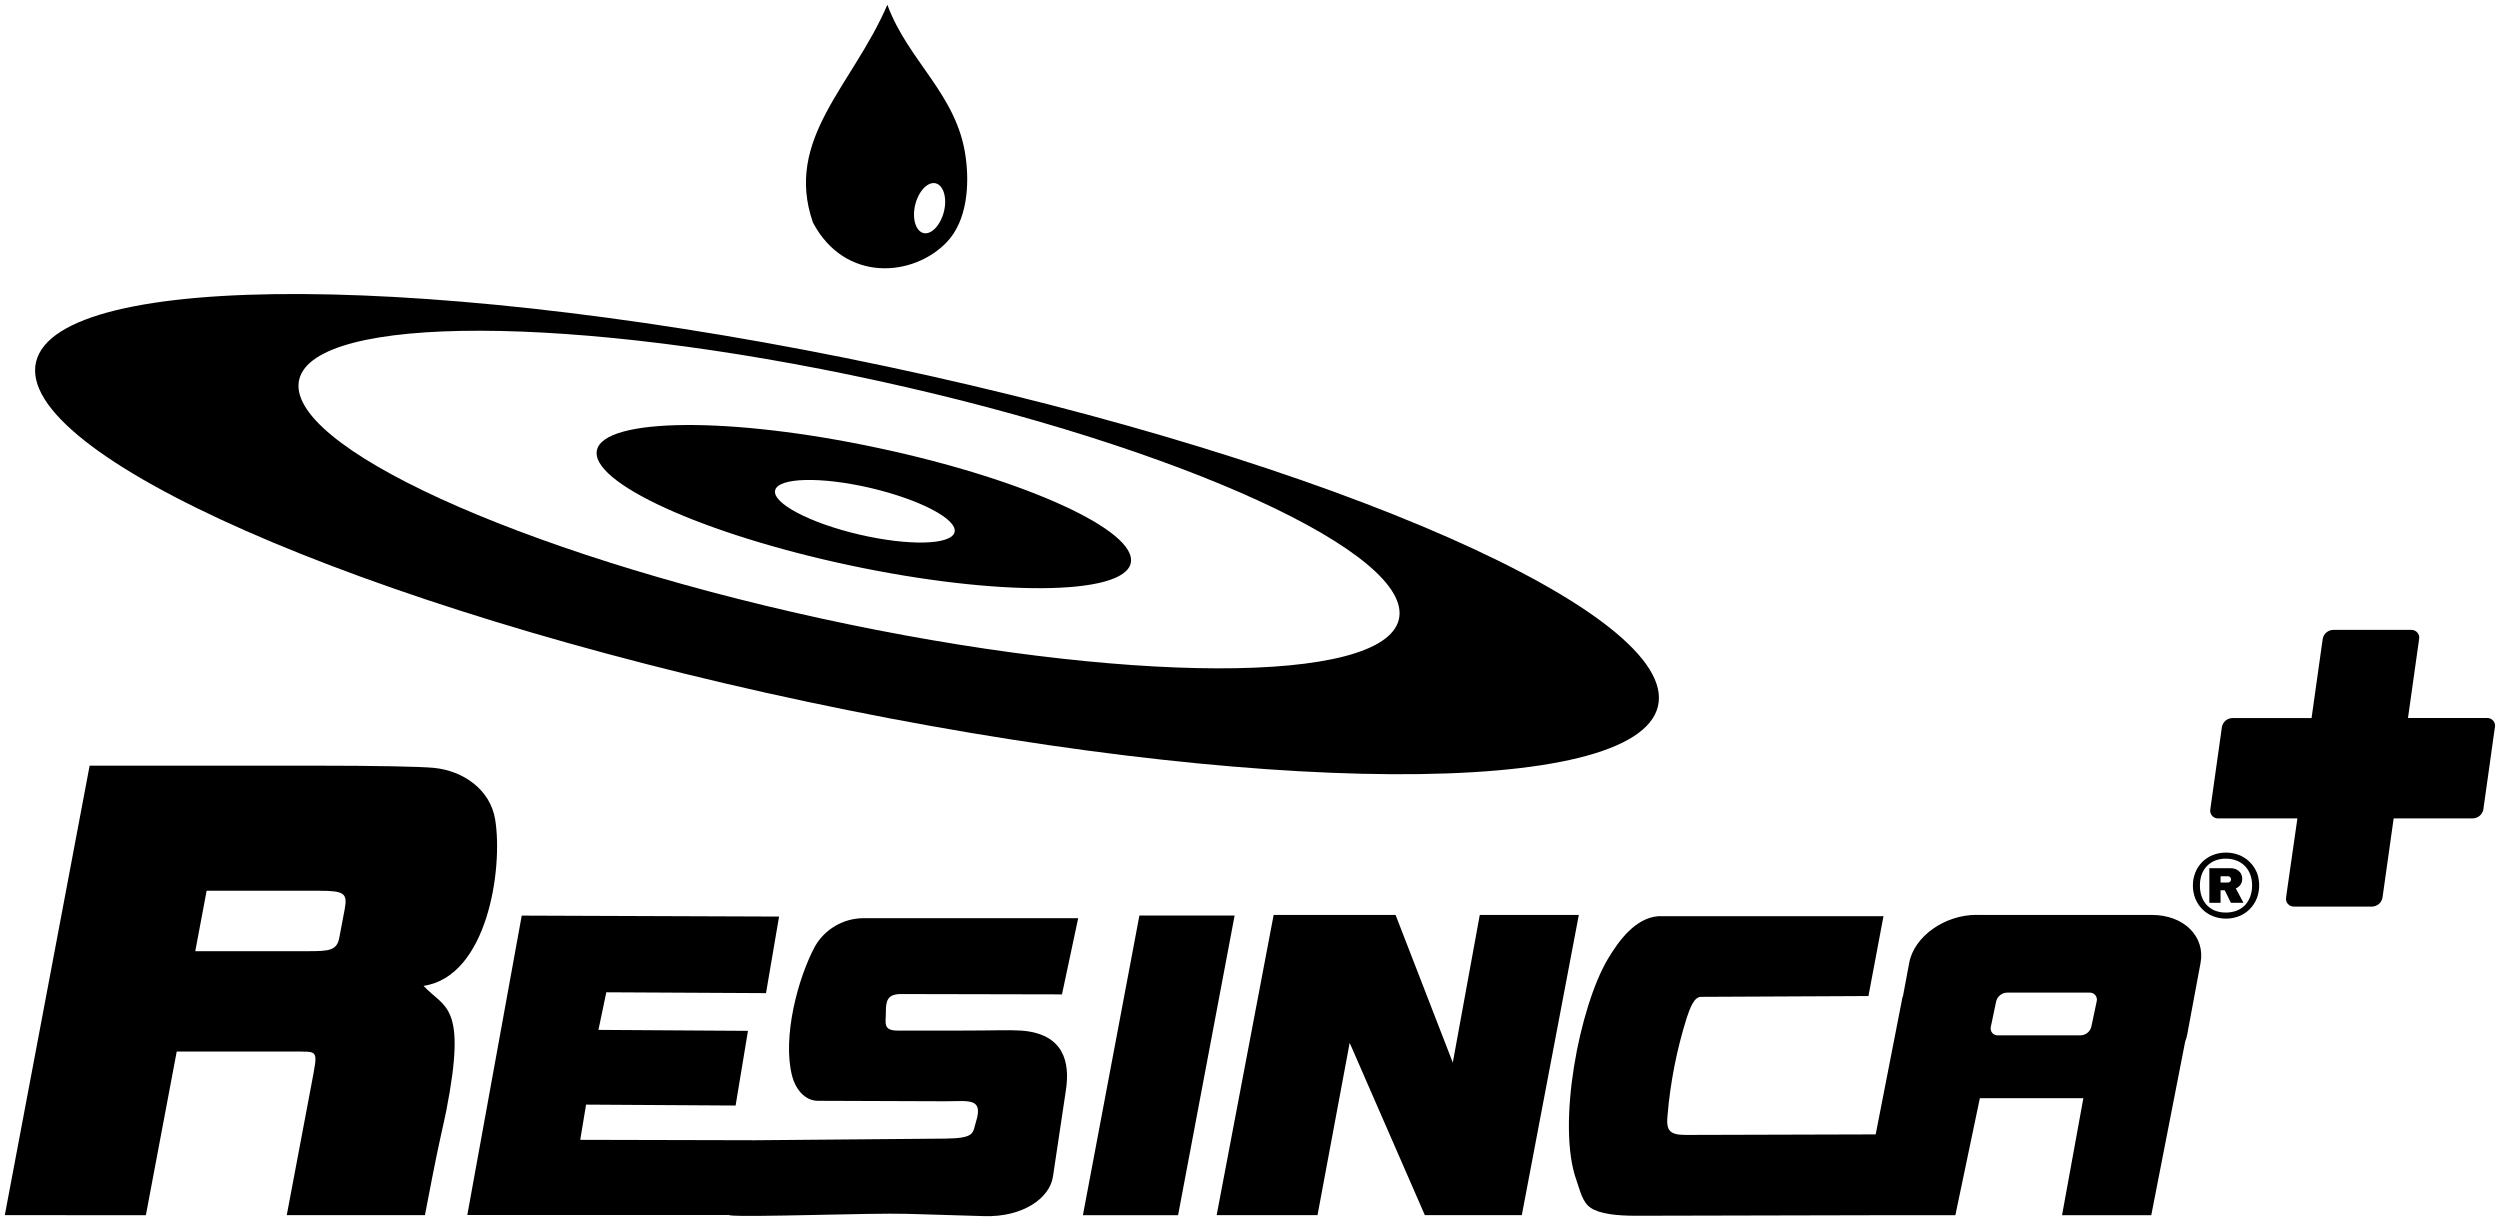 <svg width="260" height="127" viewBox="0 0 260 127" fill="none" xmlns="http://www.w3.org/2000/svg">
<g clip-path="url(#clip0_246_8798)">
<path fill-rule="evenodd" clip-rule="evenodd" d="M118.497 95.219H128.399L122.521 126.379H112.623L118.497 95.219Z" fill="black"/>
<path fill-rule="evenodd" clip-rule="evenodd" d="M132.459 95.153H145.139L151.091 110.51L153.896 95.153H164.198L158.268 126.374H148.183L140.366 108.455L137.022 126.374H126.532L132.459 95.153Z" fill="black"/>
<path fill-rule="evenodd" clip-rule="evenodd" d="M92.283 0.5C88.669 8.914 81.519 14.44 84.55 23.154C87.894 29.453 95.031 28.802 98.484 25.161C100.6 22.933 100.827 19.201 100.431 16.343C99.56 9.827 94.452 6.386 92.288 0.5H92.283ZM97.3 19.062C98.123 19.258 98.519 20.578 98.171 21.999C97.822 23.419 96.864 24.431 96.05 24.24C95.236 24.049 94.835 22.729 95.179 21.304C95.523 19.879 96.485 18.871 97.304 19.062" fill="black"/>
<path fill-rule="evenodd" clip-rule="evenodd" d="M91.309 46.586C106.61 49.836 118.402 55.227 117.592 58.589C116.782 61.952 103.658 62.043 88.374 58.793C73.09 55.544 61.28 50.149 62.086 46.791C62.891 43.433 76.02 43.315 91.309 46.586ZM90.534 50.748C85.387 49.549 80.932 49.658 80.614 50.991C80.296 52.325 84.22 54.393 89.358 55.592C94.496 56.791 98.938 56.686 99.273 55.348C99.608 54.011 95.676 51.956 90.534 50.748Z" fill="black"/>
<path fill-rule="evenodd" clip-rule="evenodd" d="M92.275 38.124C138.728 47.998 174.731 63.871 172.423 73.467C170.115 83.064 130.35 82.838 83.901 72.972C37.452 63.107 1.458 47.225 3.752 37.633C6.047 28.041 45.825 28.254 92.275 38.124ZM91.269 39.597C59.786 32.724 32.758 32.646 31.12 39.466C29.483 46.286 53.833 57.425 85.325 64.306C116.816 71.187 143.84 71.256 145.478 64.432C147.115 57.607 122.769 46.473 91.269 39.597Z" fill="black"/>
<path fill-rule="evenodd" clip-rule="evenodd" d="M0.5 126.374L9.322 79.627H32.166C39.394 79.627 43.714 79.727 45.116 79.857C48.164 80.153 50.999 82.107 51.5 85.248C52.327 90.353 50.69 101.552 44.049 102.529C46.226 104.892 48.595 104.345 46.422 115.47C46.209 116.591 45.639 118.884 44.942 122.499L44.193 126.374H29.823L32.392 112.764C33.102 108.967 33.167 109.41 30.393 109.358H18.38L15.17 126.382L0.5 126.374ZM20.308 98.923H32.009C34.212 98.923 35.031 98.867 35.284 97.538L35.85 94.549C36.159 92.885 35.789 92.638 33.172 92.638H27.816H21.489L20.308 98.923Z" fill="black"/>
<path fill-rule="evenodd" clip-rule="evenodd" d="M78.558 118.585L98.21 118.416C101.467 118.385 101.132 117.855 101.507 116.648C102.295 114.119 100.714 114.536 98.315 114.532L85.064 114.484C83.623 114.484 82.682 113.129 82.373 111.878C81.35 107.86 82.974 101.739 84.763 98.411C85.271 97.532 85.999 96.801 86.877 96.289C87.754 95.777 88.75 95.502 89.767 95.492H112.131L110.446 103.416L93.69 103.381C92.314 103.381 92.123 104.085 92.131 105.223C92.14 106.361 91.766 107.182 93.377 107.182H99.434C103.597 107.182 104.838 107.091 106.222 107.182C110.633 107.508 111.291 110.457 110.86 113.333L109.51 122.347C109.179 124.628 106.357 126.591 102.382 126.478L94.322 126.239C90.429 126.131 77.679 126.626 75.863 126.391V126.357H48.6L54.26 95.223L81.023 95.323L79.665 103.285L63.056 103.198L62.238 107.108L77.788 107.208L76.503 114.975L60.953 114.88L60.344 118.542L78.558 118.585Z" fill="black"/>
<path fill-rule="evenodd" clip-rule="evenodd" d="M205.566 95.153H223.798C227.12 95.153 229.367 97.395 228.858 100.14L227.477 107.556C227.425 107.823 227.351 108.086 227.255 108.342L223.732 126.378H214.453L216.669 114.215H205.905L203.358 126.378H197.262L170.212 126.439C168.148 126.439 166.362 126.257 165.422 125.605C164.551 125.027 164.307 123.733 163.954 122.755C161.864 116.978 164.268 104.662 167.233 99.71C168.365 97.812 170.072 95.488 172.432 95.288H195.881L194.318 103.589L176.9 103.672C176.195 103.672 175.764 104.814 175.411 105.883C174.381 109.166 173.715 112.551 173.425 115.979C173.268 117.517 173.569 118.038 175.328 118.033L195.071 117.977L197.871 103.642H197.902L198.559 100.132C199.069 97.386 202.243 95.144 205.566 95.144V95.153ZM216.369 107.677C216.625 107.672 216.873 107.585 217.075 107.429C217.278 107.272 217.424 107.055 217.492 106.808L218.059 104.128C218.085 104.018 218.086 103.903 218.06 103.793C218.034 103.682 217.983 103.579 217.91 103.492C217.837 103.405 217.745 103.337 217.641 103.292C217.536 103.247 217.423 103.227 217.31 103.233H208.731C208.471 103.239 208.22 103.33 208.017 103.492C207.813 103.653 207.668 103.877 207.603 104.128L207.042 106.808C207.018 106.917 207.02 107.03 207.047 107.137C207.074 107.245 207.126 107.345 207.199 107.429C207.271 107.514 207.363 107.58 207.465 107.623C207.568 107.666 207.68 107.684 207.791 107.677H216.369Z" fill="black"/>
<path d="M258.677 74.671H250.43L251.588 66.456C251.61 66.338 251.604 66.218 251.573 66.102C251.542 65.987 251.485 65.88 251.407 65.789C251.329 65.698 251.232 65.626 251.122 65.578C251.013 65.529 250.894 65.506 250.774 65.509H242.64C242.377 65.517 242.126 65.616 241.929 65.789C241.732 65.962 241.601 66.198 241.56 66.456L240.402 74.679H232.154C231.892 74.687 231.64 74.786 231.443 74.959C231.246 75.132 231.116 75.368 231.074 75.626L231.009 76.1L230.965 76.417L229.933 83.737L229.872 84.171C229.851 84.289 229.856 84.409 229.887 84.525C229.919 84.64 229.976 84.746 230.054 84.837C230.132 84.927 230.229 84.999 230.339 85.047C230.448 85.095 230.567 85.118 230.687 85.114H238.93L237.906 92.243L237.754 93.337C237.733 93.455 237.738 93.576 237.769 93.691C237.8 93.806 237.857 93.913 237.935 94.004C238.013 94.095 238.111 94.167 238.22 94.216C238.33 94.264 238.449 94.287 238.568 94.284H246.703C246.965 94.276 247.216 94.178 247.413 94.005C247.61 93.832 247.741 93.596 247.782 93.337L247.843 92.903L248.941 85.11H257.188C257.45 85.101 257.701 85.003 257.899 84.831C258.096 84.659 258.228 84.425 258.272 84.167L258.329 83.733L258.851 80.04L259.043 78.659L259.313 76.725L259.474 75.618C259.496 75.5 259.49 75.379 259.459 75.264C259.428 75.148 259.371 75.042 259.293 74.951C259.215 74.86 259.118 74.788 259.008 74.74C258.899 74.691 258.78 74.668 258.66 74.671" fill="black"/>
<path d="M234.858 91.173C234.708 90.601 234.407 90.079 233.987 89.662C233.783 89.454 233.552 89.276 233.299 89.132C233.036 88.981 232.753 88.867 232.459 88.793C232.145 88.71 231.821 88.669 231.496 88.671C231.02 88.665 230.548 88.755 230.107 88.936C229.7 89.101 229.33 89.347 229.021 89.659C228.712 89.972 228.469 90.343 228.309 90.752C228.141 91.18 228.057 91.635 228.061 92.094C228.057 92.555 228.141 93.012 228.309 93.441C228.471 93.849 228.712 94.221 229.019 94.536C229.328 94.851 229.698 95.101 230.107 95.27C231.001 95.629 232 95.629 232.894 95.27C233.306 95.103 233.678 94.853 233.987 94.536C234.295 94.221 234.538 93.849 234.701 93.441C234.981 92.718 235.03 91.925 234.841 91.173H234.858ZM234.022 93.25C233.901 93.58 233.716 93.882 233.478 94.14C233.231 94.389 232.934 94.583 232.607 94.71C232.248 94.844 231.867 94.91 231.483 94.905C231.103 94.91 230.725 94.844 230.369 94.71C230.047 94.584 229.758 94.389 229.519 94.14C229.279 93.884 229.095 93.581 228.979 93.25C228.85 92.879 228.787 92.487 228.792 92.094C228.786 91.701 228.849 91.31 228.979 90.939C229.097 90.615 229.281 90.319 229.519 90.07C229.758 89.821 230.047 89.627 230.369 89.501C230.724 89.363 231.102 89.295 231.483 89.301C231.867 89.295 232.249 89.363 232.607 89.501C232.934 89.627 233.231 89.821 233.478 90.07C233.715 90.321 233.9 90.616 234.022 90.939C234.157 91.309 234.224 91.701 234.218 92.094C234.223 92.488 234.156 92.879 234.022 93.25Z" fill="black"/>
<path d="M232.799 92.23C232.885 92.165 232.958 92.085 233.017 91.995C233.074 91.909 233.118 91.816 233.147 91.717C233.177 91.618 233.191 91.516 233.191 91.413C233.195 91.265 233.17 91.117 233.117 90.978C233.066 90.847 232.988 90.728 232.886 90.631C232.777 90.523 232.646 90.439 232.503 90.383C232.335 90.322 232.158 90.291 231.98 90.292H229.772V93.893H230.939V92.59H231.375L232.015 93.893H233.321L232.52 92.386C232.631 92.347 232.734 92.29 232.825 92.216L232.799 92.23ZM232.015 91.578C231.997 91.618 231.972 91.655 231.941 91.686C231.912 91.716 231.878 91.74 231.841 91.756C231.801 91.773 231.758 91.782 231.715 91.782H230.939V91.13H231.701C231.744 91.131 231.787 91.138 231.828 91.152C231.864 91.169 231.898 91.191 231.928 91.217C231.959 91.249 231.984 91.286 232.002 91.326C232.037 91.411 232.037 91.506 232.002 91.591" fill="black"/>
</g>
<defs>
<clipPath id="clip0_246_8798">
<rect width="259" height="126" fill="white" transform="translate(0.5 0.5)"/>
</clipPath>
</defs>
</svg>
